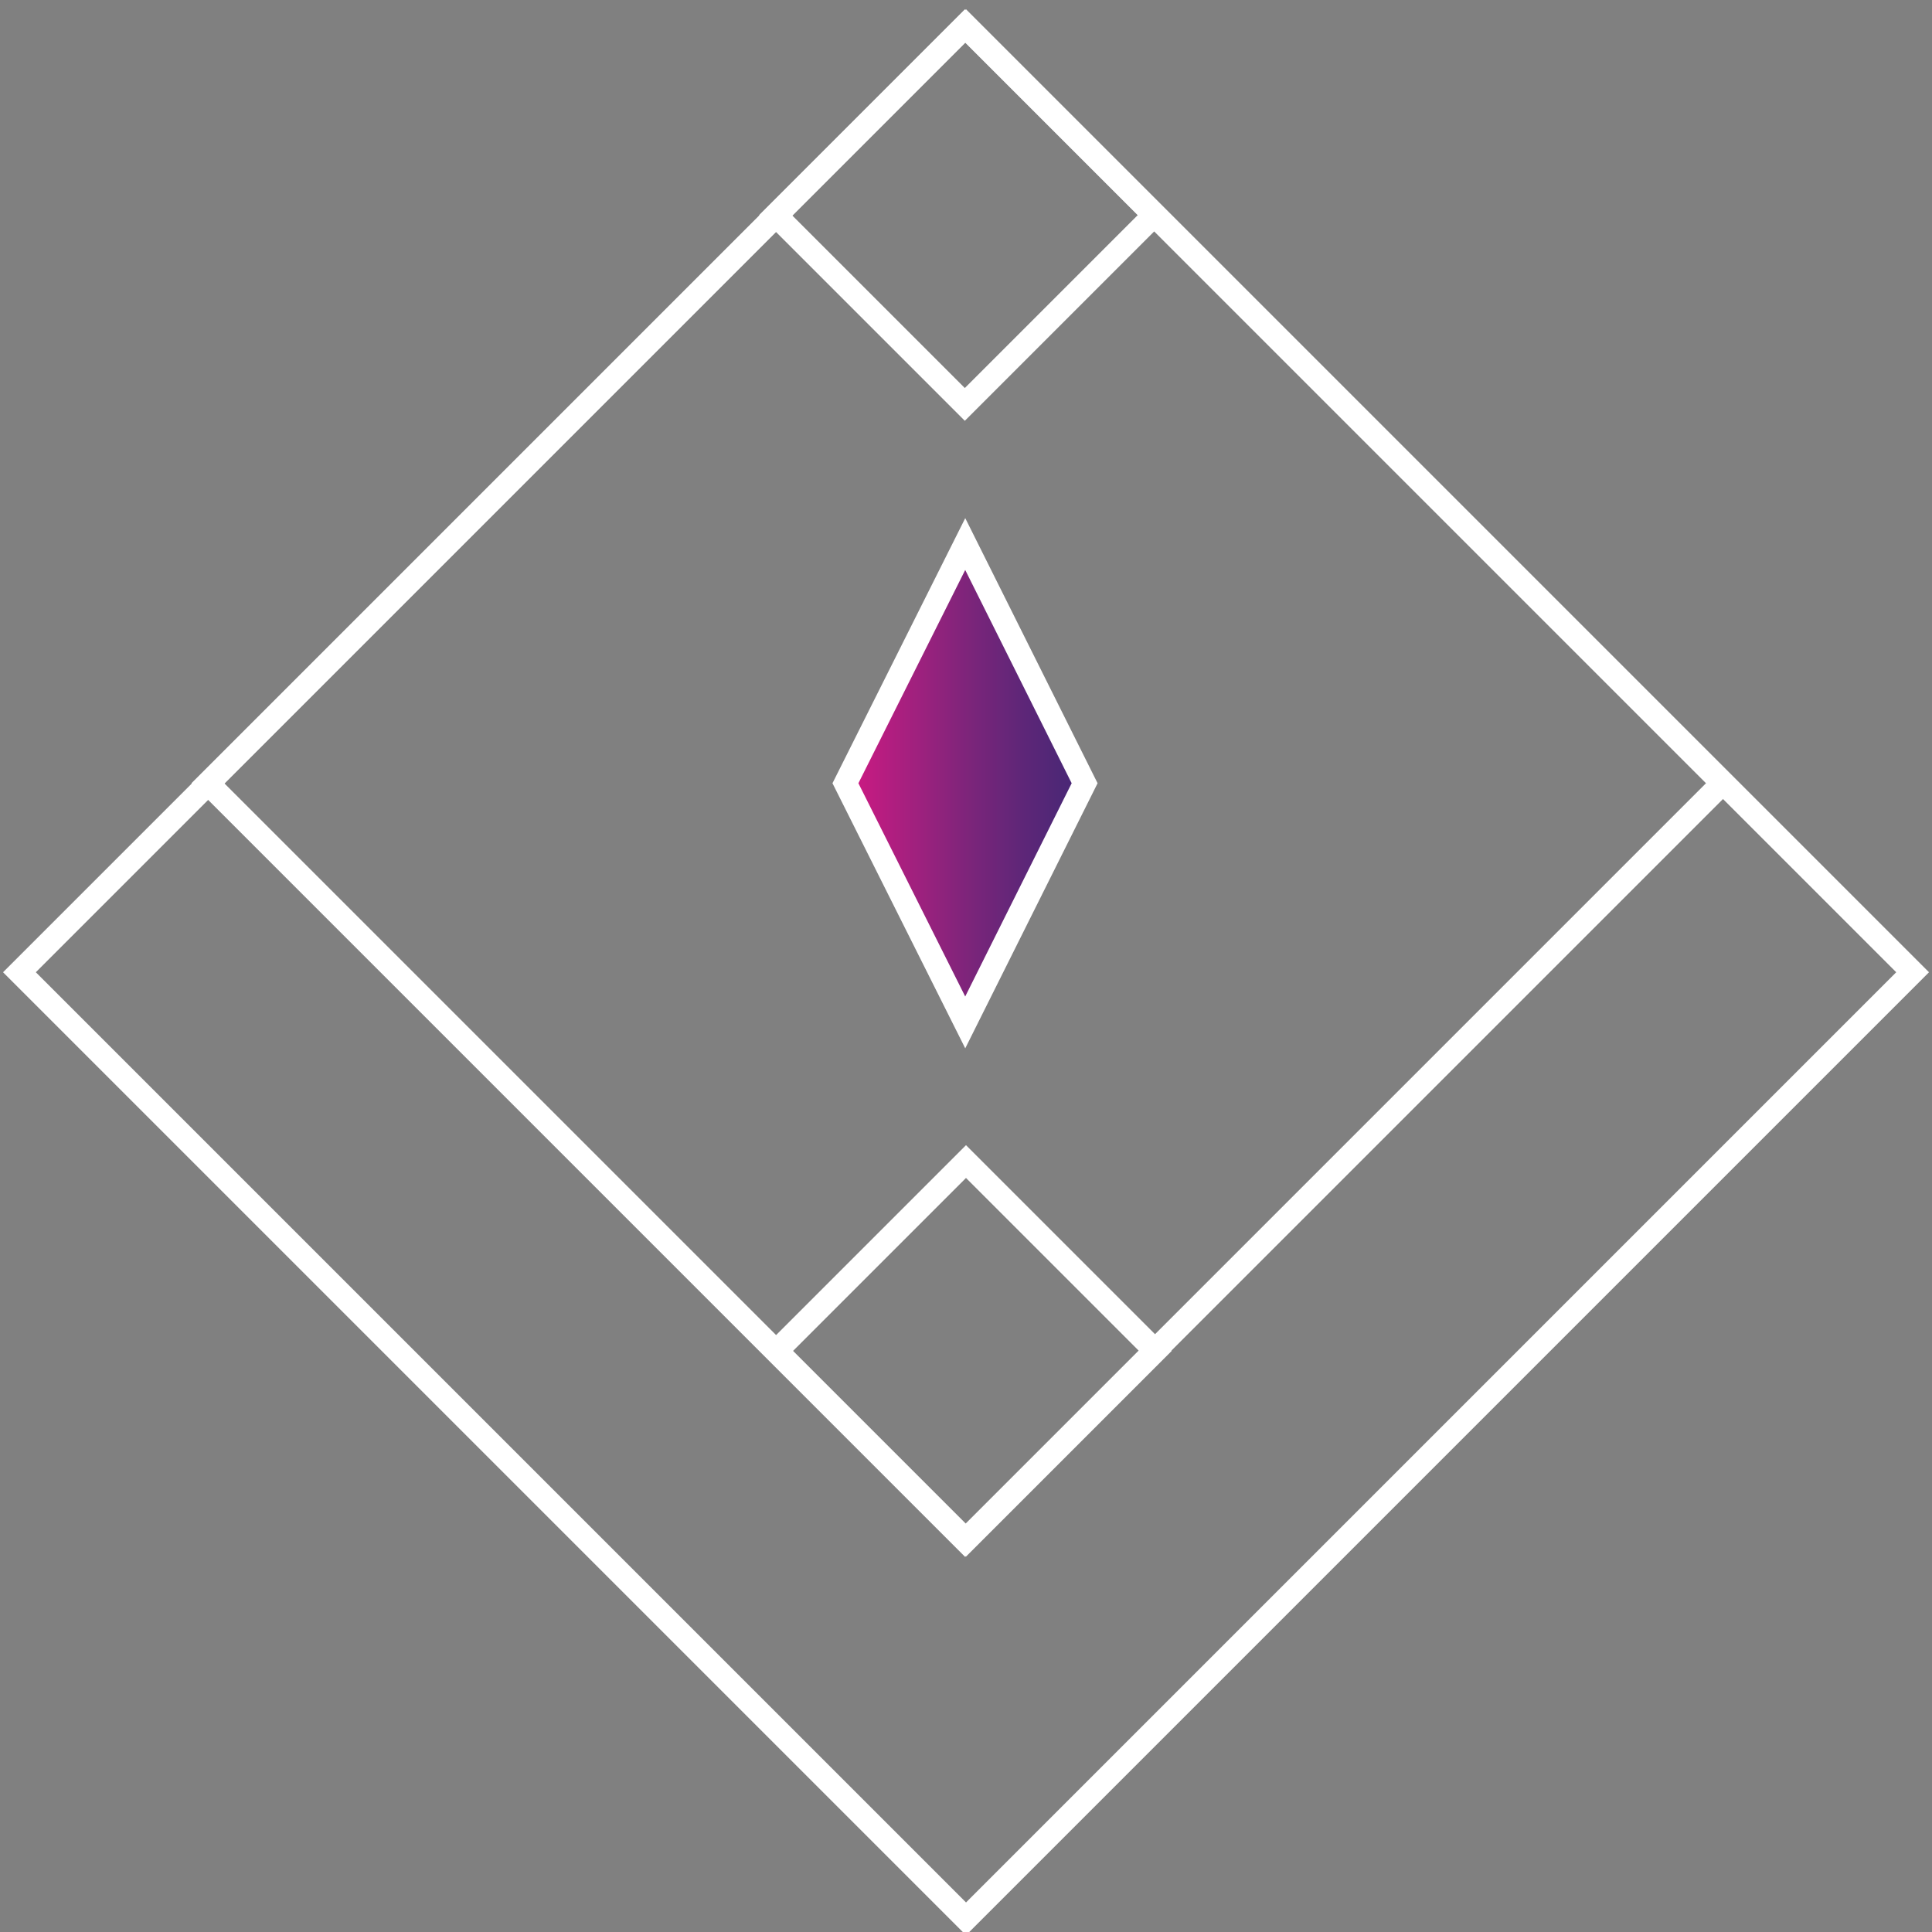 <?xml version="1.0" encoding="utf-8"?>
<!-- Generator: Adobe Illustrator 26.2.1, SVG Export Plug-In . SVG Version: 6.00 Build 0)  -->
<svg version="1.1" id="Calque_1" xmlns="http://www.w3.org/2000/svg" xmlns:xlink="http://www.w3.org/1999/xlink" x="0px" y="0px"
	 viewBox="0 0 500 500" style="enable-background:new 0 0 500 500;" xml:space="preserve">
<rect x="0" y="0" width="500" height="500" fill="#808080" stroke="none"/>
<style type="text/css">
	.st0{fill:none;stroke:#FFFFFF;stroke-width:6;stroke-miterlimit:10;}
	.st1{fill:url(#SVGID_1_);stroke:#FFFFFF;stroke-width:6;stroke-miterlimit:10;}
</style>
<rect x="76.8" y="78.4" transform="matrix(0.707 -0.707 0.707 0.707 -104.694 250.487)" class="st0" width="346.5" height="346.5"/>
<rect x="111.2" y="64.1" transform="matrix(0.707 -0.707 0.707 0.707 -70.143 236)" class="st0" width="277.2" height="277.2"/>
<rect x="215.1" y="21" transform="matrix(0.707 -0.707 0.707 0.707 33.778 192.894)" class="st0" width="69.3" height="69.3"/>
<rect x="215.4" y="315" transform="matrix(0.707 -0.707 0.707 0.707 -173.989 279.191)" class="st0" width="69.3" height="69.3"/>
<linearGradient id="SVGID_1_" gradientUnits="userSpaceOnUse" x1="218.8" y1="297.3" x2="280.7" y2="297.3" gradientTransform="matrix(1 0 0 -1 0 500)">
	<stop  offset="4.475343e-07" style="stop-color:#D11983"/>
	<stop  offset="4.685856e-02" style="stop-color:#C91A82"/>
	<stop  offset="0.3" style="stop-color:#9F217E"/>
	<stop  offset="0.532" style="stop-color:#7A257A"/>
	<stop  offset="0.733" style="stop-color:#5F2678"/>
	<stop  offset="0.895" style="stop-color:#4E2776"/>
	<stop  offset="1" style="stop-color:#472776"/>
</linearGradient>
<polygon class="st1" points="249.8,140.8 280.7,202.7 249.8,264.6 218.8,202.7 "/>
</svg>
